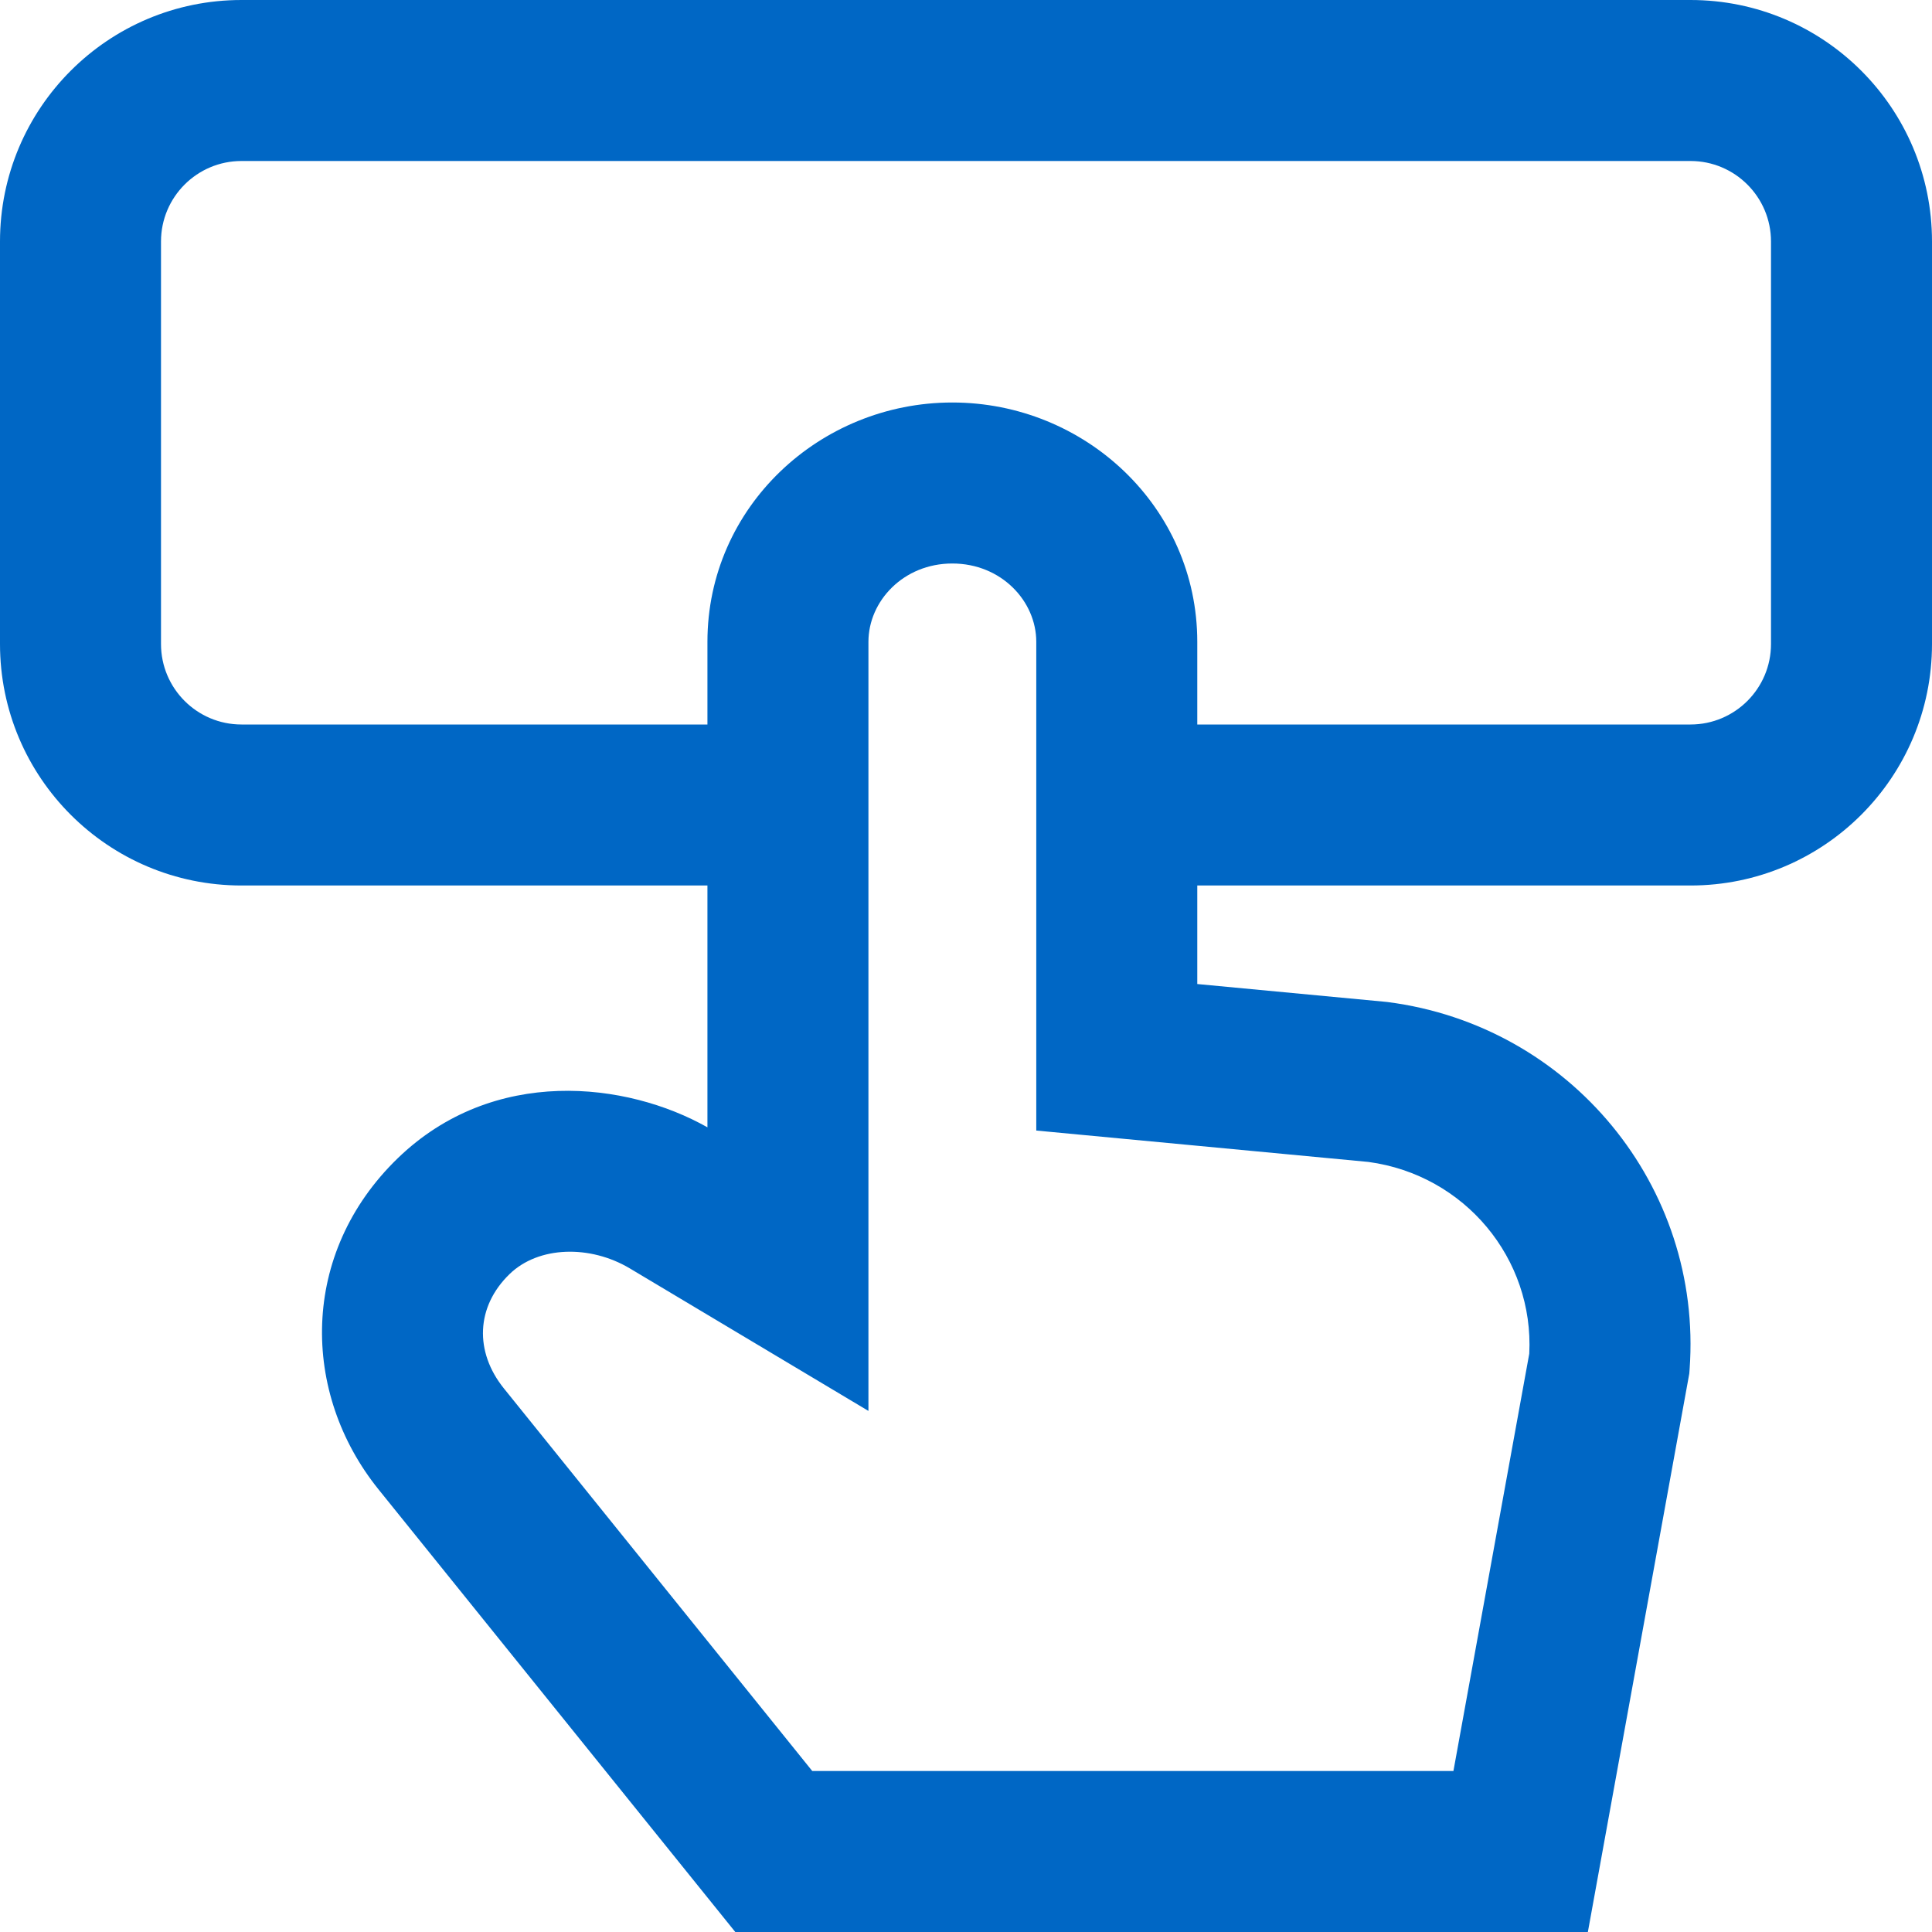 <svg id="SelfServiceStrokeBlue" width="24" height="24" viewBox="0 0 24 24" fill="none" xmlns="http://www.w3.org/2000/svg">
<path fill-rule="evenodd" clip-rule="evenodd" d="M3 0C1.343 0 0 1.343 0 3V8C0 9.657 1.343 11 3 11H8.788V14.004C7.787 13.438 6.13 13.237 4.94 14.389C3.722 15.569 3.736 17.304 4.703 18.503L9.134 24H19.725L20.985 17.063L20.989 17.009C21.153 14.734 19.501 12.739 17.239 12.448L17.222 12.446L14.873 12.224V11H21C22.657 11 24 9.657 24 8V3C24 1.343 22.657 0 21 0H3ZM14.873 9H21C21.552 9 22 8.552 22 8V3C22 2.448 21.552 2 21 2H3C2.448 2 2 2.448 2 3V8C2 8.552 2.448 9 3 9H8.788V7.973C8.788 6.299 10.183 5 11.83 5C13.478 5 14.873 6.299 14.873 7.973V9ZM10.788 7.973C10.788 7.468 11.222 7 11.83 7C12.439 7 12.873 7.468 12.873 7.973V14.044L16.999 14.434C18.197 14.595 19.057 15.637 18.997 16.816L18.055 22H10.09L6.26 17.248C5.893 16.793 5.911 16.232 6.331 15.826C6.692 15.477 7.331 15.463 7.823 15.756L10.788 17.527V7.973Z" fill="#0067C5"/>
</svg>

